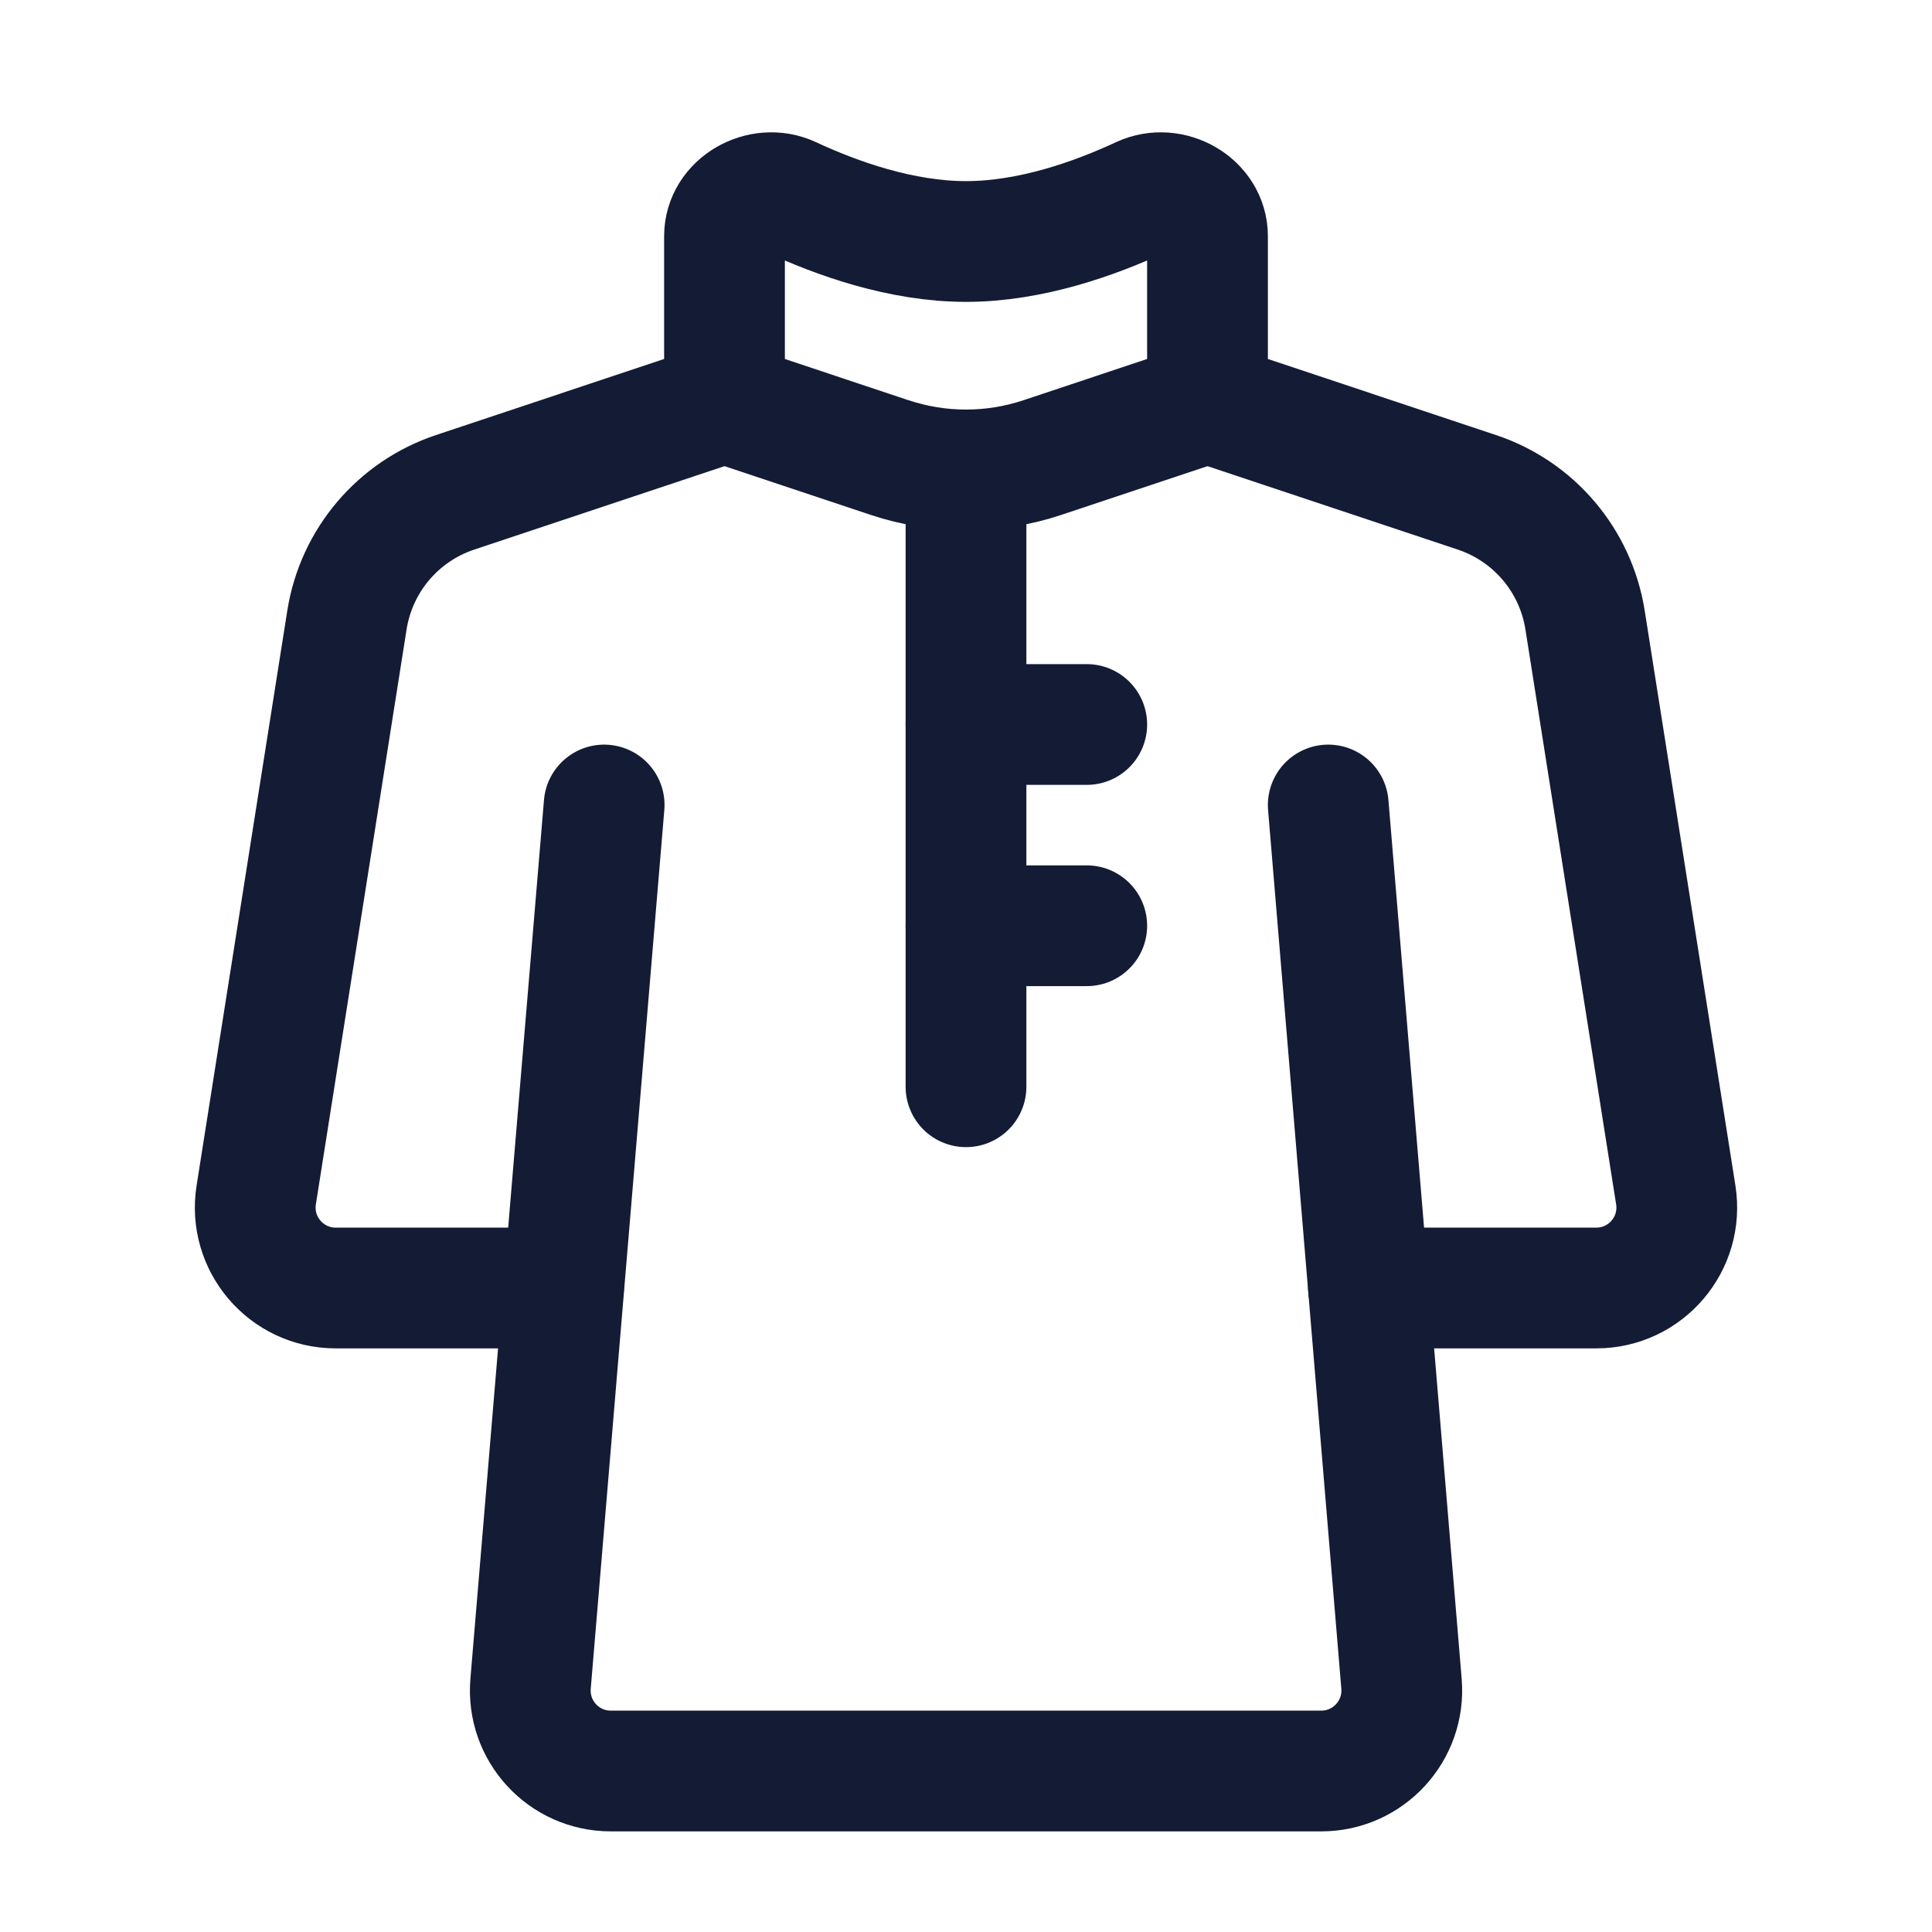 <svg width="24" height="24" viewBox="0 0 24 24" fill="none" xmlns="http://www.w3.org/2000/svg">
<path d="M7 16H4.17C3.556 16 3.087 15.451 3.183 14.844L4.31 7.701C4.427 6.963 4.945 6.352 5.653 6.116L9 5V2.934C9 2.535 9.458 2.278 9.82 2.446C10.393 2.713 11.196 3 12 3C12.804 3 13.607 2.713 14.18 2.446C14.543 2.278 15 2.535 15 2.934V5L18.347 6.116C19.055 6.352 19.573 6.963 19.69 7.701L20.817 14.844C20.913 15.451 20.444 16 19.83 16H17" stroke="#141B34" stroke-width="1.5" stroke-linecap="round" stroke-linejoin="round"/>
<path d="M9 5L11.051 5.684C11.667 5.889 12.333 5.889 12.949 5.684L15 5" stroke="#141B34" stroke-width="1.5" stroke-linecap="round"/>
<path d="M7.505 10L6.591 20.916C6.542 21.5 7.002 22 7.587 22H16.413C16.998 22 17.458 21.5 17.41 20.917L16.5 10" stroke="#141B34" stroke-width="1.5" stroke-linecap="round" stroke-linejoin="round"/>
<path d="M12 13.5L12 6" stroke="#141B34" stroke-width="1.5" stroke-linecap="round" stroke-linejoin="round"/>
<path d="M12 9H13.5M12 11.5H13.5" stroke="#141B34" stroke-width="1.5" stroke-linecap="round" stroke-linejoin="round"/>
</svg>
